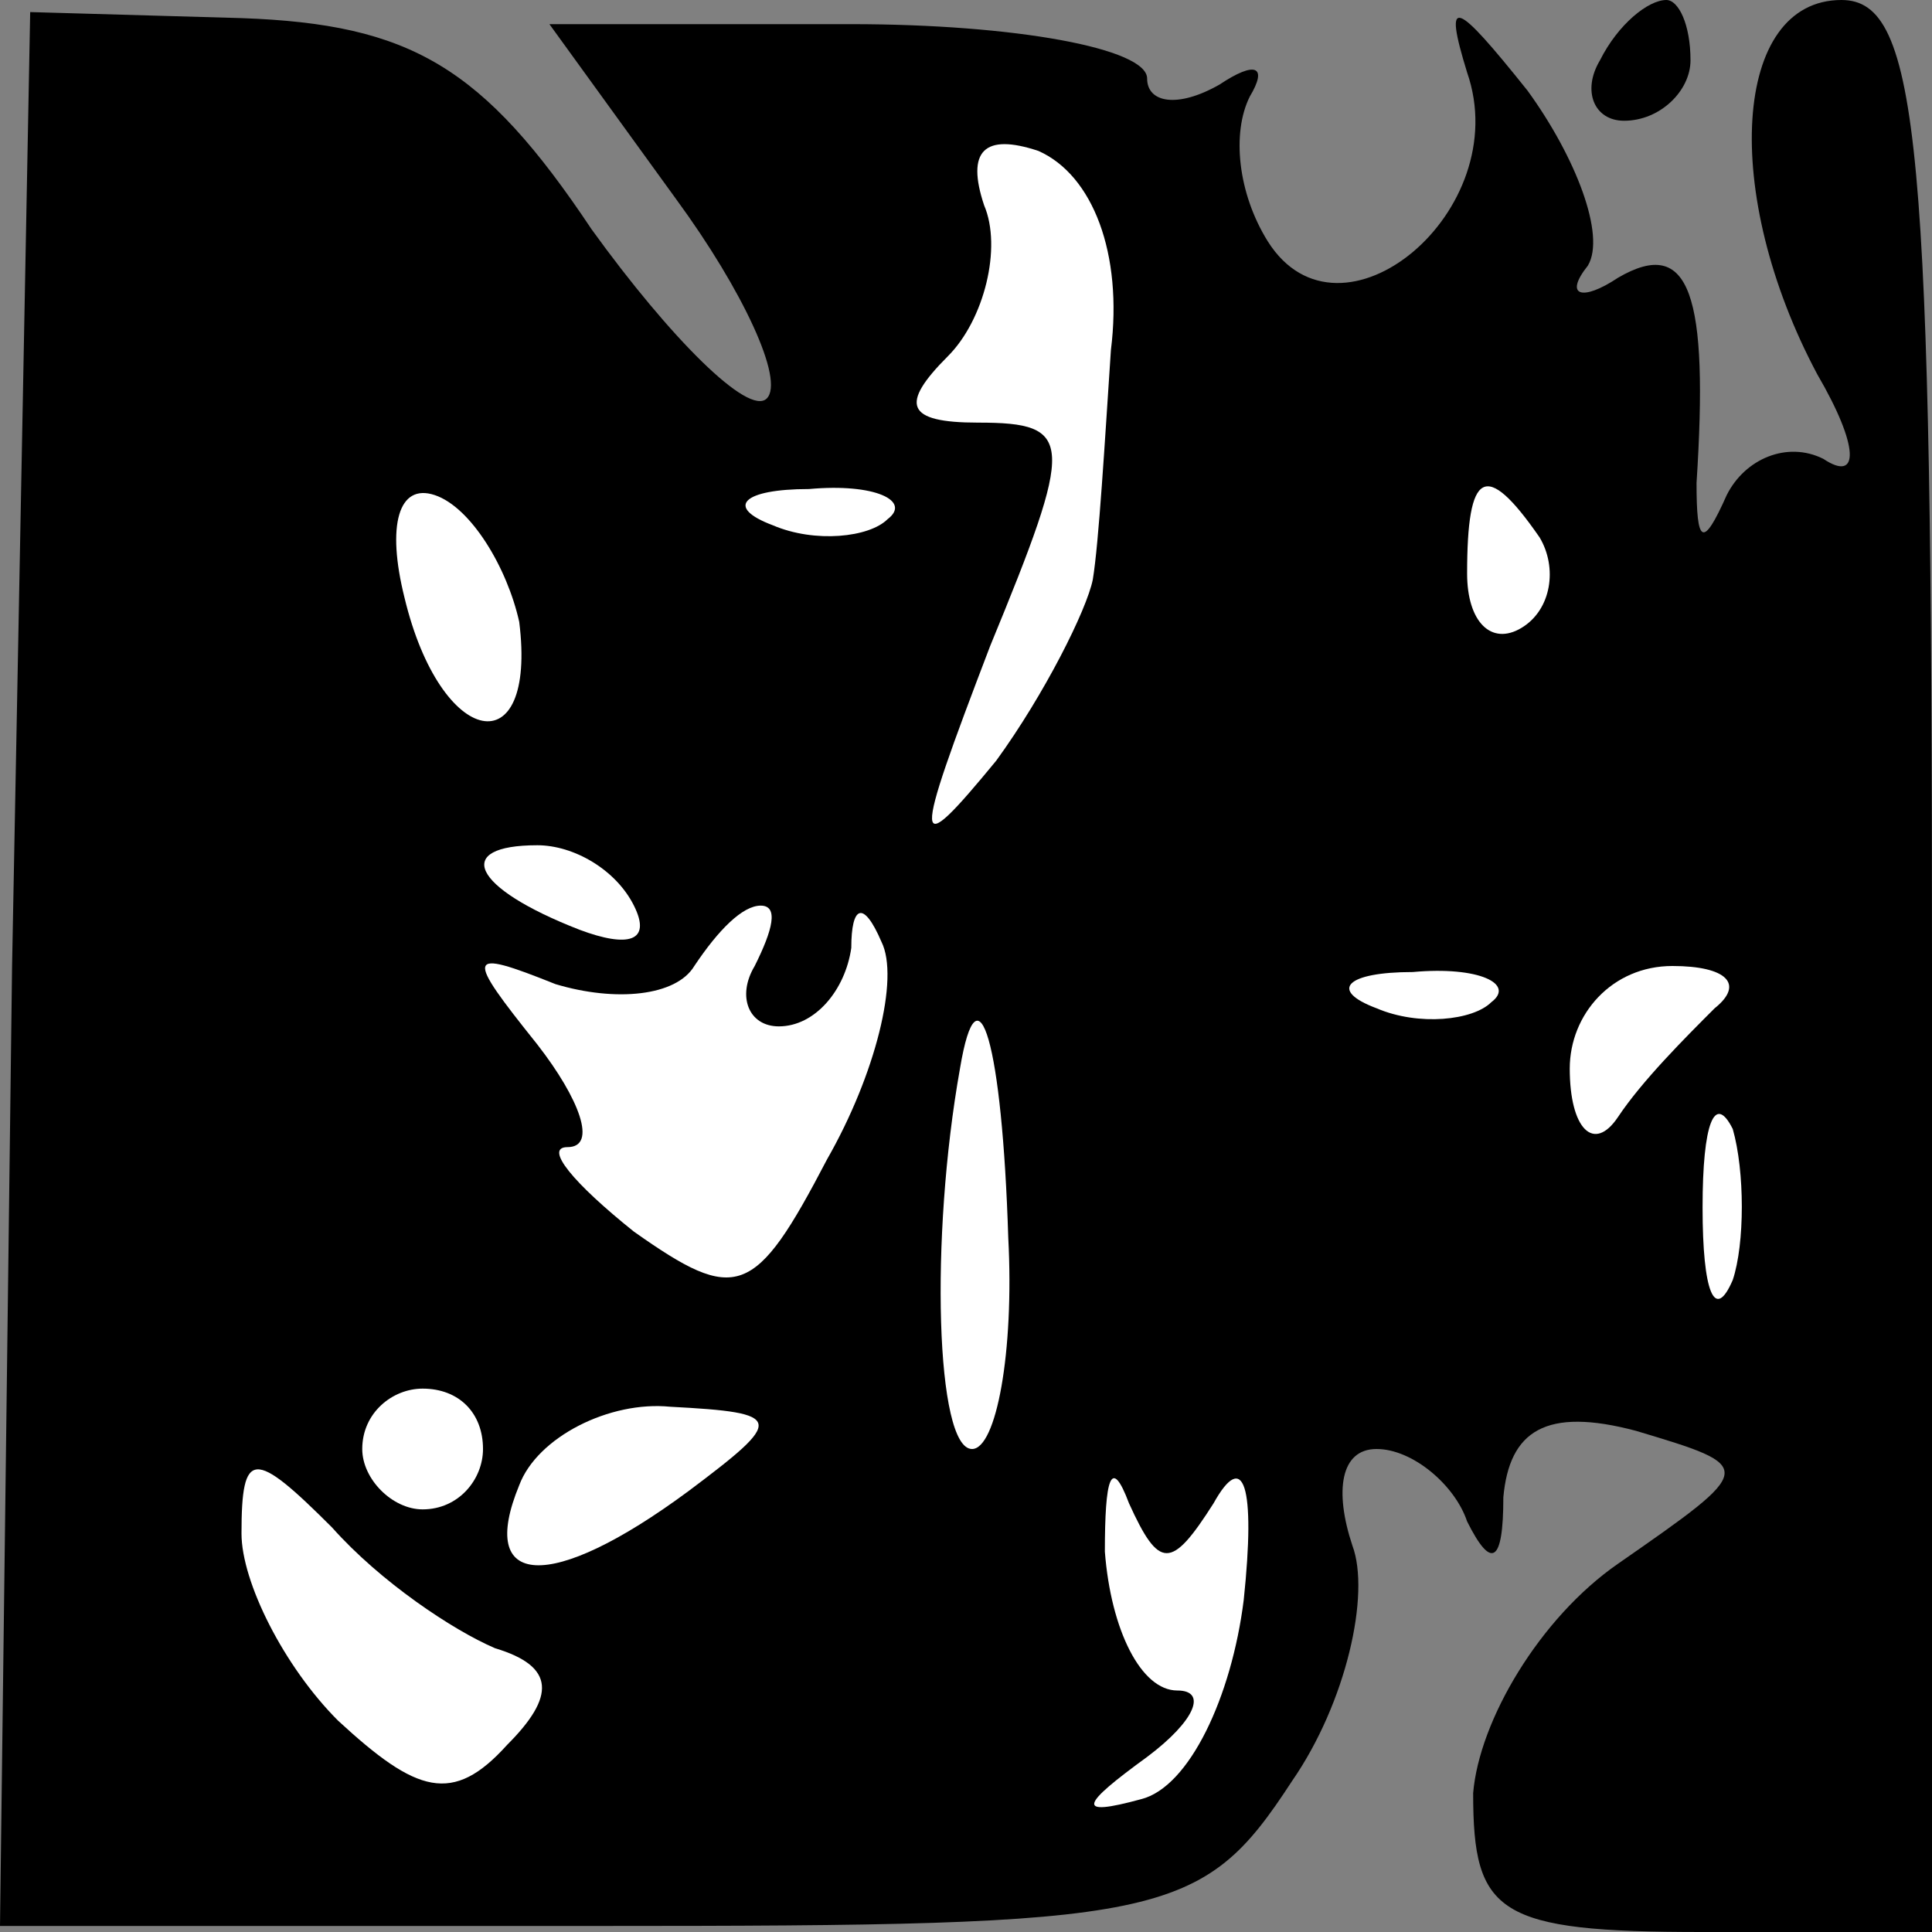 <?xml version="1.0" standalone="no"?>
<!DOCTYPE svg PUBLIC "-//W3C//DTD SVG 20010904//EN"
 "http://www.w3.org/TR/2001/REC-SVG-20010904/DTD/svg10.dtd">
<svg version="1.0" xmlns="http://www.w3.org/2000/svg"
 width="32pt" height="32pt" viewBox="0 0 32 32"
 preserveAspectRatio="xMidYMid meet">
<rect x="0" y="0" width="32" height="32" fill="#808080" stroke="none"/>
<g transform="translate(0,32) scale(0.1,-0.1)"
fill="#000000" stroke="none">
<path fill="#000000" stroke="none" d="M2 160 l-2 -159 99 0 c94 0 100 1 115
24 9 13 13 31 10 39 -3 9 -2 16 4 16 6 0 13 -6 15 -12 4 -8 6 -7 6 4 1 11 7
15 22 11 20 -6 20 -6 -3 -22 -13 -9 -23 -26 -24 -38 0 -20 4 -23 38 -23 l38 0
0 160 c0 136 -2 160 -15 160 -18 0 -20 -32 -4 -62 7 -12 7 -18 1 -14 -6 3 -13
0 -16 -6 -4 -9 -5 -8 -5 2 2 31 -1 41 -13 34 -6 -4 -9 -3 -5 2 3 5 -2 18 -10
29 -12 15 -14 16 -10 3 8 -23 -21 -47 -33 -28 -5 8 -6 18 -3 24 3 5 1 6 -5 2
-7 -4 -12 -3 -12 1 0 5 -22 9 -49 9 l-50 0 21 -29 c11 -15 18 -30 15 -33 -3
-3 -16 10 -29 28 -18 27 -30 34 -58 35 l-35 1 -3 -158z"/>
<path fill="#ffffff" stroke="none" d="M184 262 c-1 -15 -2 -32 -3 -38 -1 -5
-8 -19 -16 -30 -14 -17 -14 -15 -1 19 14 34 14 37 -2 37 -12 0 -13 3 -5 11 6
6 9 18 6 25 -3 9 0 12 9 9 9 -4 14 -17 12 -33z"/>
<path fill="#ffffff" stroke="none" d="M86 217 c3 -24 -13 -21 -19 4 -3 12 -1
19 5 17 6 -2 12 -12 14 -21z"/>
<path fill="#ffffff" stroke="none" d="M147 234 c-3 -3 -12 -4 -19 -1 -8 3 -5
6 6 6 11 1 17 -2 13 -5z"/>
<path fill="#ffffff" stroke="none" d="M255 231 c3 -5 2 -12 -3 -15 -5 -3 -9
1 -9 9 0 17 3 19 12 6z"/>
<path fill="#ffffff" stroke="none" d="M105 170 c3 -6 -1 -7 -9 -4 -18 7 -21
14 -7 14 6 0 13 -4 16 -10z"/>
<path fill="#ffffff" stroke="none" d="M125 160 c-3 -5 -1 -10 4 -10 6 0 11 6
12 13 0 7 2 8 5 1 3 -6 -1 -22 -9 -36 -12 -23 -15 -24 -32 -12 -10 8 -15 14
-11 14 5 0 2 8 -5 17 -12 15 -12 16 3 10 10 -3 20 -2 23 3 4 6 8 10 11 10 3 0
2 -4 -1 -10z"/>
<path fill="#ffffff" stroke="none" d="M247 154 c-3 -3 -12 -4 -19 -1 -8 3 -5
6 6 6 11 1 17 -2 13 -5z"/>
<path fill="#ffffff" stroke="none" d="M284 153 c-5 -5 -12 -12 -16 -18 -4 -6
-8 -2 -8 8 0 9 7 17 17 17 9 0 12 -3 7 -7z"/>
<path fill="#ffffff" stroke="none" d="M167 115 c1 -19 -2 -35 -6 -35 -6 0 -7
35 -2 63 3 18 7 4 8 -28z"/>
<path fill="#ffffff" stroke="none" d="M287 108 c-3 -7 -5 -2 -5 12 0 14 2 19
5 13 2 -7 2 -19 0 -25z"/>
<path fill="#ffffff" stroke="none" d="M80 80 c0 -5 -4 -10 -10 -10 -5 0 -10
5 -10 10 0 6 5 10 10 10 6 0 10 -4 10 -10z"/>
<path fill="#ffffff" stroke="none" d="M114 73 c-23 -17 -35 -16 -28 1 3 8 15
14 25 13 19 -1 19 -2 3 -14z"/>
<path fill="#ffffff" stroke="none" d="M82 47 c10 -3 10 -8 2 -16 -9 -10 -15
-8 -28 4 -9 9 -16 23 -16 31 0 14 2 14 15 1 8 -9 20 -17 27 -20z"/>
<path fill="#ffffff" stroke="none" d="M201 71 c5 9 7 3 5 -16 -2 -16 -9 -31
-17 -33 -11 -3 -10 -1 1 7 8 6 10 11 5 11 -6 0 -11 10 -12 23 0 12 1 16 4 8 5
-11 7 -11 14 0z"/>
<path fill="#000000" stroke="none" d="M265 310 c-3 -5 -1 -10 4 -10 6 0 11 5
11 10 0 6 -2 10 -4 10 -3 0 -8 -4 -11 -10z"/>
</g>
</svg>

